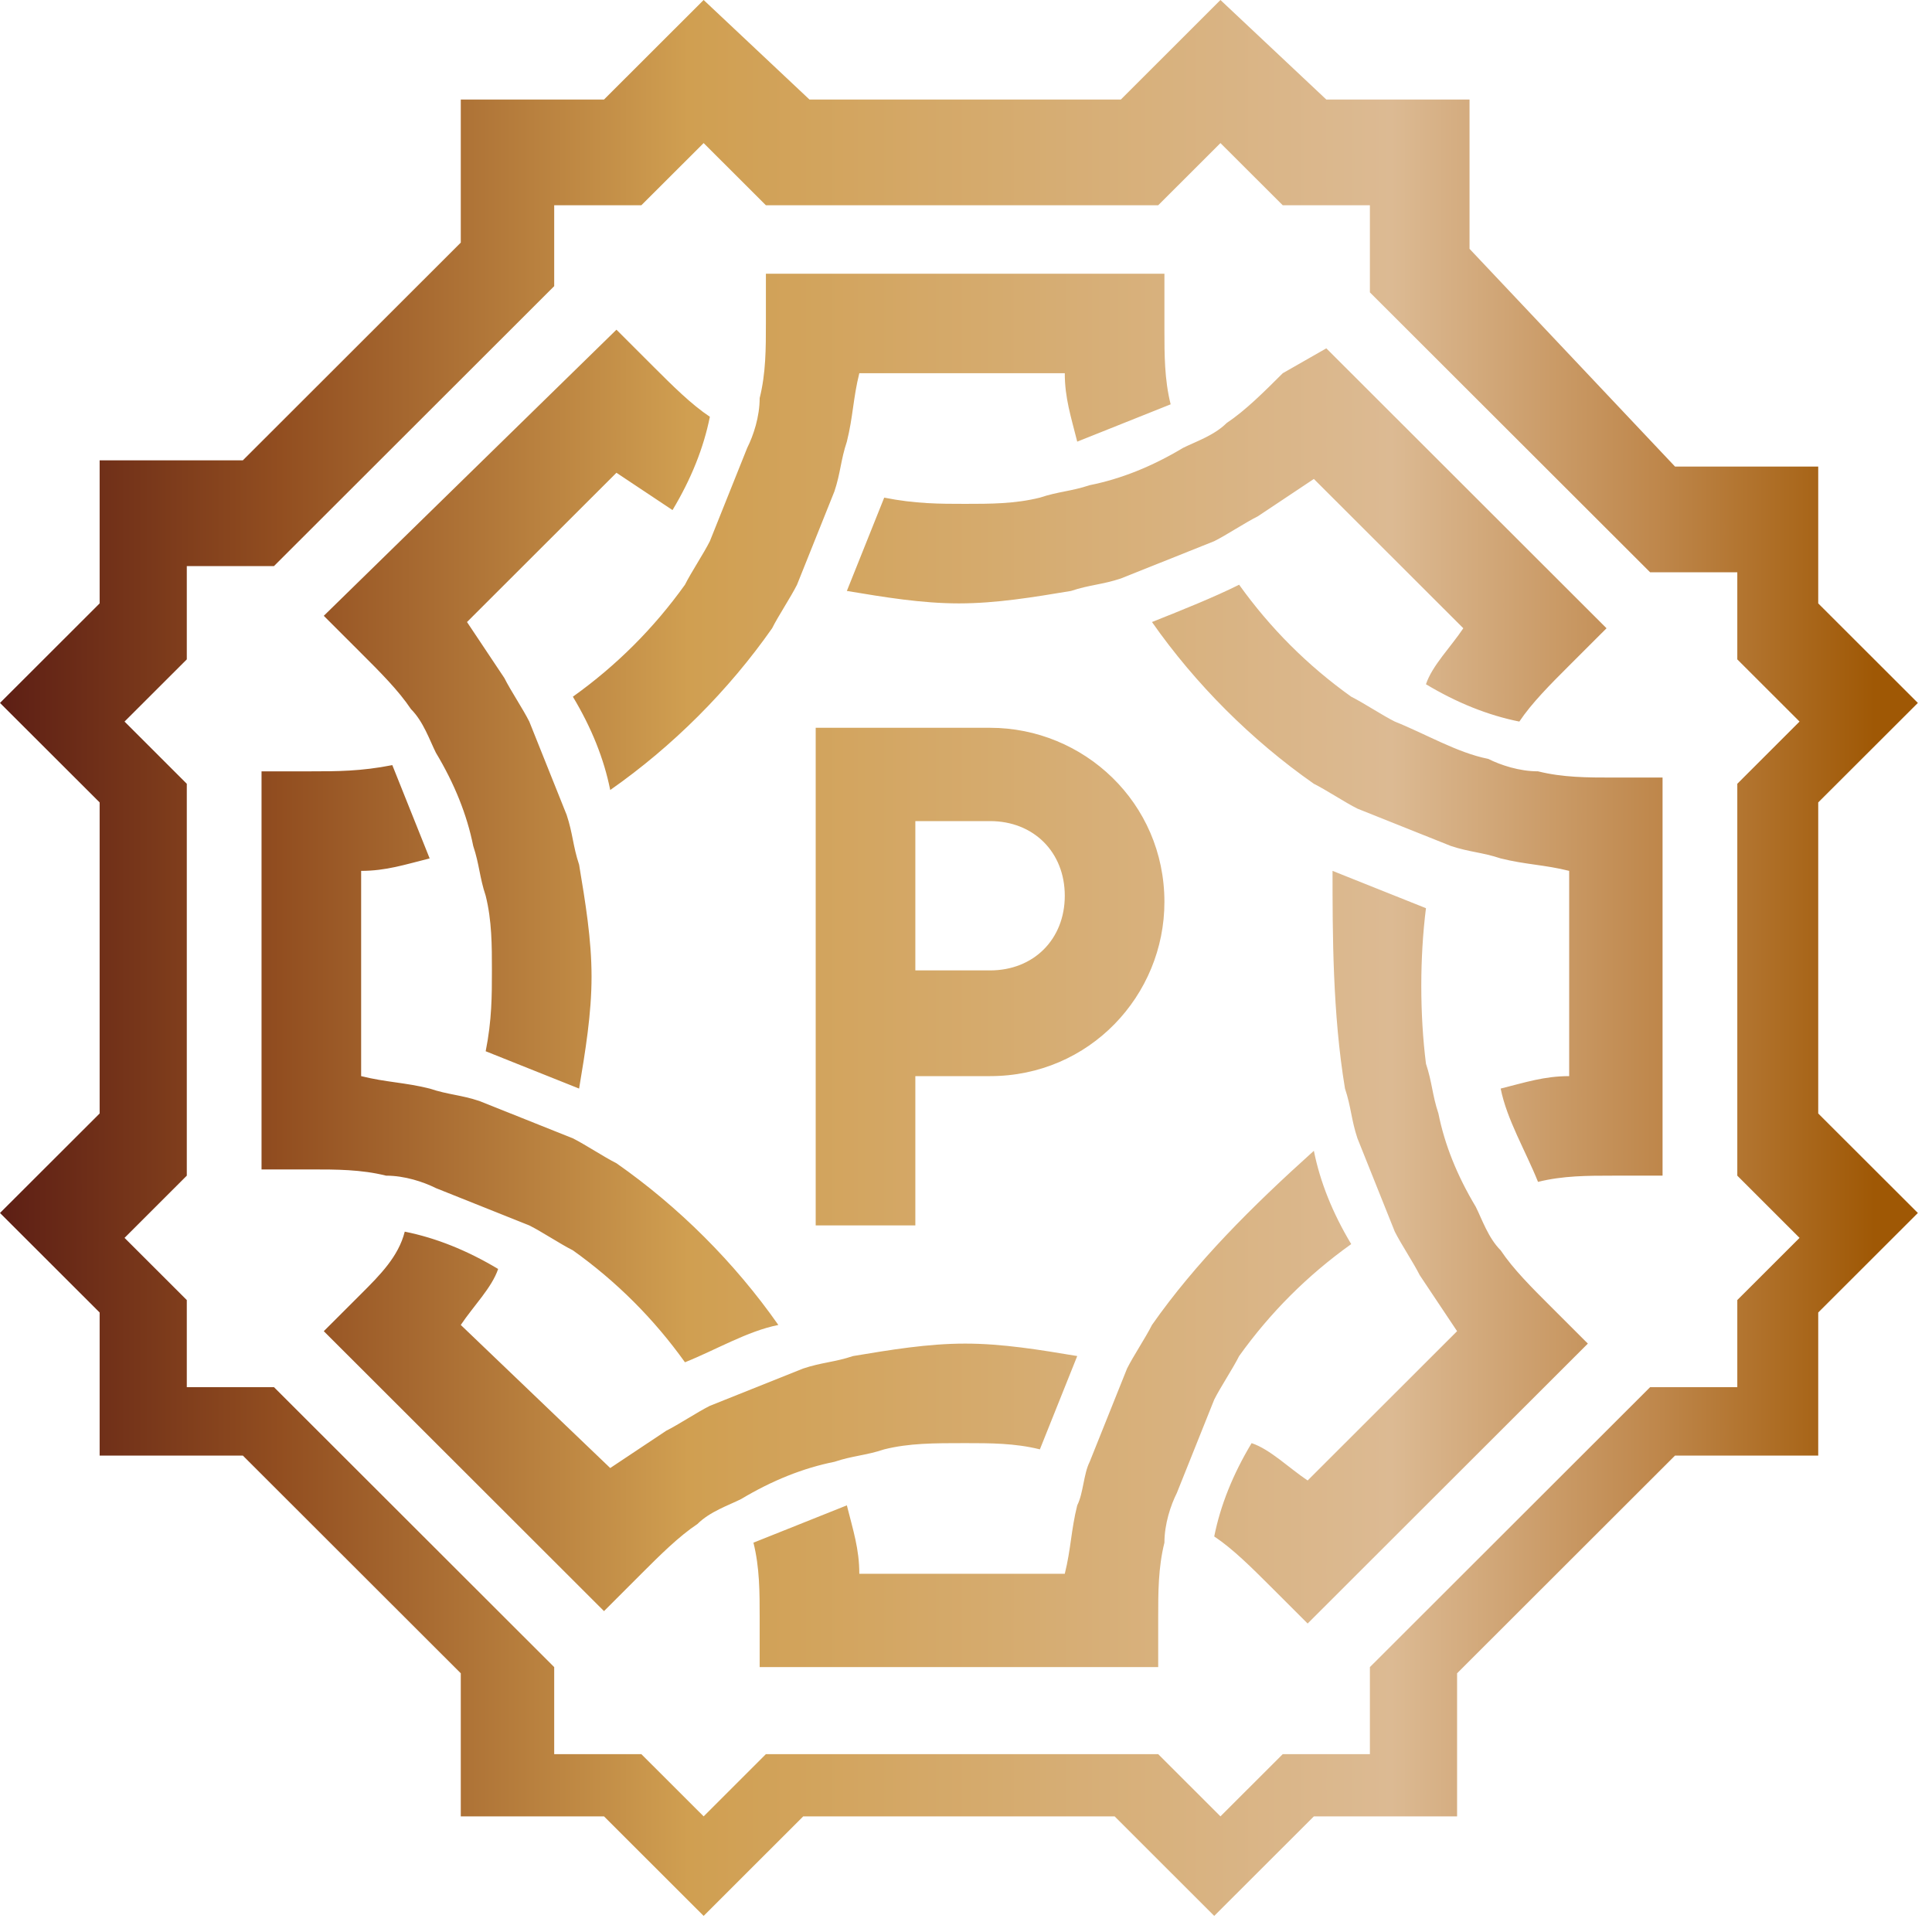 <svg width="54" height="54" viewBox="0 0 54 54" fill="none" xmlns="http://www.w3.org/2000/svg">
<path fill-rule="evenodd" clip-rule="evenodd" d="M31.328 2.782H22.625L19.667 0L16.882 2.782H12.879V6.781L6.788 12.866H2.785V16.865L0 19.647L2.785 22.428V31.122L0 33.903L2.785 36.685V40.684H6.788L12.879 46.769V50.768H16.882L19.667 53.55L22.451 50.768H31.154L33.938 53.55L36.723 50.768H40.726V46.769L46.817 40.684H50.82V36.685L53.605 33.903L50.82 31.122V22.428L53.605 19.647L50.82 16.865V13.04H46.817L41.074 6.955V2.782H37.071L34.112 0L31.328 2.782ZM32.372 5.737L34.112 3.999L35.853 5.737H38.289V8.172L46.121 15.995H48.558V18.43L50.298 20.168L48.558 21.907V32.86L50.298 34.599L48.558 36.337V38.772H46.121L38.289 46.596V49.029H35.853L34.112 50.768L32.372 49.029H21.407L19.667 50.768L17.926 49.029H15.49V46.596L7.658 38.772H5.221V36.337L3.481 34.599L5.221 32.86V21.907L3.481 20.168L5.221 18.43V15.822H7.658L15.49 7.998V5.737H17.926L19.667 3.999L21.407 5.737H32.372ZM21.407 7.65V9.041C21.407 9.736 21.407 10.432 21.233 11.127C21.233 11.649 21.059 12.171 20.885 12.518C20.537 13.387 20.189 14.257 19.841 15.126C19.667 15.474 19.319 15.995 19.145 16.343C18.274 17.56 17.23 18.603 16.012 19.473C16.534 20.342 16.882 21.211 17.056 22.081C18.797 20.864 20.363 19.299 21.581 17.56C21.755 17.212 22.103 16.691 22.277 16.343C22.625 15.474 22.974 14.604 23.322 13.735C23.496 13.214 23.496 12.866 23.67 12.344C23.844 11.649 23.844 11.127 24.018 10.432H29.761C29.761 11.127 29.935 11.649 30.109 12.344C30.98 11.997 31.85 11.649 32.72 11.301C32.546 10.606 32.546 9.91 32.546 9.215V7.65H21.407ZM35.853 10.432C35.331 10.953 34.808 11.475 34.286 11.823C33.938 12.171 33.416 12.344 33.068 12.518C32.198 13.04 31.328 13.387 30.457 13.561C29.935 13.735 29.587 13.735 29.065 13.909C28.369 14.083 27.673 14.083 26.977 14.083C26.28 14.083 25.584 14.083 24.714 13.909C24.366 14.778 24.018 15.648 23.67 16.517C24.714 16.691 25.758 16.865 26.802 16.865C27.847 16.865 28.891 16.691 29.935 16.517C30.457 16.343 30.805 16.343 31.328 16.169C32.198 15.822 33.068 15.474 33.938 15.126C34.286 14.952 34.808 14.604 35.157 14.431C35.679 14.083 36.201 13.735 36.723 13.387L40.9 17.56C40.552 18.082 40.03 18.603 39.856 19.125C40.726 19.647 41.596 19.994 42.466 20.168C42.814 19.647 43.337 19.125 43.859 18.603L44.903 17.56L37.071 9.736L35.853 10.432ZM9.05 17.212L10.094 18.256C10.617 18.777 11.139 19.299 11.487 19.82C11.835 20.168 12.009 20.69 12.183 21.038C12.705 21.907 13.053 22.776 13.227 23.645C13.401 24.167 13.401 24.515 13.575 25.036C13.749 25.732 13.749 26.427 13.749 27.123C13.749 27.818 13.749 28.514 13.575 29.383C14.445 29.731 15.316 30.078 16.186 30.426C16.36 29.383 16.534 28.34 16.534 27.297C16.534 26.253 16.36 25.21 16.186 24.167C16.012 23.645 16.012 23.298 15.838 22.776C15.49 21.907 15.142 21.038 14.794 20.168C14.62 19.82 14.271 19.299 14.097 18.951C13.749 18.43 13.401 17.908 13.053 17.386L17.23 13.214C17.752 13.561 18.274 13.909 18.797 14.257C19.319 13.387 19.667 12.518 19.841 11.649C19.319 11.301 18.797 10.78 18.274 10.258L17.23 9.215L9.05 17.212ZM32.198 17.386C33.416 19.125 34.983 20.69 36.723 21.907C37.071 22.081 37.593 22.428 37.941 22.602C38.811 22.95 39.682 23.298 40.552 23.645C41.074 23.819 41.422 23.819 41.944 23.993C42.64 24.167 43.162 24.167 43.859 24.341V30.078C43.162 30.078 42.64 30.252 41.944 30.426C42.118 31.296 42.64 32.165 42.988 33.034C43.685 32.86 44.381 32.86 45.077 32.86H46.469V21.733H45.077C44.381 21.733 43.685 21.733 42.988 21.559C42.466 21.559 41.944 21.385 41.596 21.211C40.726 21.038 39.856 20.516 38.985 20.168C38.637 19.994 38.115 19.647 37.767 19.473C36.549 18.603 35.505 17.56 34.634 16.343C33.938 16.691 33.068 17.039 32.198 17.386ZM22.799 20.168V34.251H25.584V30.078H27.673C30.457 30.078 32.546 27.818 32.546 25.21C32.546 22.428 30.283 20.342 27.673 20.342H22.799V20.168ZM25.584 22.95H27.673C28.891 22.95 29.761 23.819 29.761 25.036C29.761 26.253 28.891 27.123 27.673 27.123H25.584V22.95ZM8.702 21.559H7.31V32.686H8.702C9.398 32.686 10.094 32.686 10.791 32.86C11.313 32.86 11.835 33.034 12.183 33.208C13.053 33.556 13.923 33.903 14.794 34.251C15.142 34.425 15.664 34.773 16.012 34.947C17.23 35.816 18.274 36.859 19.145 38.076C20.015 37.728 20.885 37.207 21.755 37.033C20.537 35.294 18.971 33.73 17.23 32.513C16.882 32.339 16.36 31.991 16.012 31.817C15.142 31.469 14.271 31.122 13.401 30.774C12.879 30.6 12.531 30.6 12.009 30.426C11.313 30.252 10.791 30.252 10.094 30.078V24.341C10.791 24.341 11.313 24.167 12.009 23.993C11.661 23.124 11.313 22.255 10.965 21.385C10.094 21.559 9.398 21.559 8.702 21.559ZM37.593 30.426C37.767 30.948 37.767 31.296 37.941 31.817C38.289 32.686 38.637 33.556 38.985 34.425C39.16 34.773 39.508 35.294 39.682 35.642C40.03 36.164 40.378 36.685 40.726 37.207L36.549 41.38C36.027 41.032 35.505 40.51 34.983 40.336C34.46 41.206 34.112 42.075 33.938 42.944C34.46 43.292 34.983 43.814 35.505 44.335L36.549 45.378L44.381 37.554L43.337 36.511C42.814 35.99 42.292 35.468 41.944 34.947C41.596 34.599 41.422 34.077 41.248 33.73C40.726 32.86 40.378 31.991 40.204 31.122C40.03 30.6 40.03 30.252 39.856 29.731C39.682 28.34 39.682 26.775 39.856 25.384C38.985 25.036 38.115 24.689 37.245 24.341C37.245 26.079 37.245 28.34 37.593 30.426ZM32.198 37.033C32.024 37.381 31.676 37.902 31.502 38.25C31.154 39.119 30.805 39.989 30.457 40.858C30.283 41.206 30.283 41.727 30.109 42.075C29.935 42.77 29.935 43.292 29.761 43.987H24.018C24.018 43.292 23.844 42.77 23.67 42.075C22.799 42.423 21.929 42.77 21.059 43.118C21.233 43.814 21.233 44.509 21.233 45.205V46.596H32.372V45.205C32.372 44.509 32.372 43.814 32.546 43.118C32.546 42.597 32.72 42.075 32.894 41.727C33.242 40.858 33.59 39.989 33.938 39.119C34.112 38.772 34.46 38.25 34.634 37.902C35.505 36.685 36.549 35.642 37.767 34.773C37.245 33.903 36.897 33.034 36.723 32.165C34.983 33.73 33.416 35.294 32.198 37.033ZM10.094 36.164L9.05 37.207L16.882 45.031L17.926 43.987C18.448 43.466 18.971 42.944 19.493 42.597C19.841 42.249 20.363 42.075 20.711 41.901C21.581 41.38 22.451 41.032 23.322 40.858C23.844 40.684 24.192 40.684 24.714 40.51C25.41 40.336 26.106 40.336 26.977 40.336C27.673 40.336 28.369 40.336 29.065 40.51C29.413 39.641 29.761 38.772 30.109 37.902C29.065 37.728 28.021 37.554 26.977 37.554C25.932 37.554 24.888 37.728 23.844 37.902C23.322 38.076 22.974 38.076 22.451 38.25C21.581 38.598 20.711 38.946 19.841 39.293C19.493 39.467 18.971 39.815 18.622 39.989C18.1 40.336 17.578 40.684 17.056 41.032L12.879 37.033C13.227 36.511 13.749 35.99 13.923 35.468C13.053 34.947 12.183 34.599 11.313 34.425C11.139 35.12 10.617 35.642 10.094 36.164Z" fill="url(#paint0_linear_1017_766)"/>
<defs>
<linearGradient id="paint0_linear_1017_766" x1="-0.295" y1="27.19" x2="54.14" y2="27.19" gradientUnits="userSpaceOnUse">
<stop stop-color="#5B1D14"/>
<stop offset="0.149" stop-color="#924E20"/>
<stop offset="0.359" stop-color="#D09F51"/>
<stop offset="0.72" stop-color="#DCBA93"/>
<stop offset="0.859" stop-color="#BE864A"/>
<stop offset="0.968" stop-color="#9F5805"/>
</linearGradient>
</defs>
</svg>
